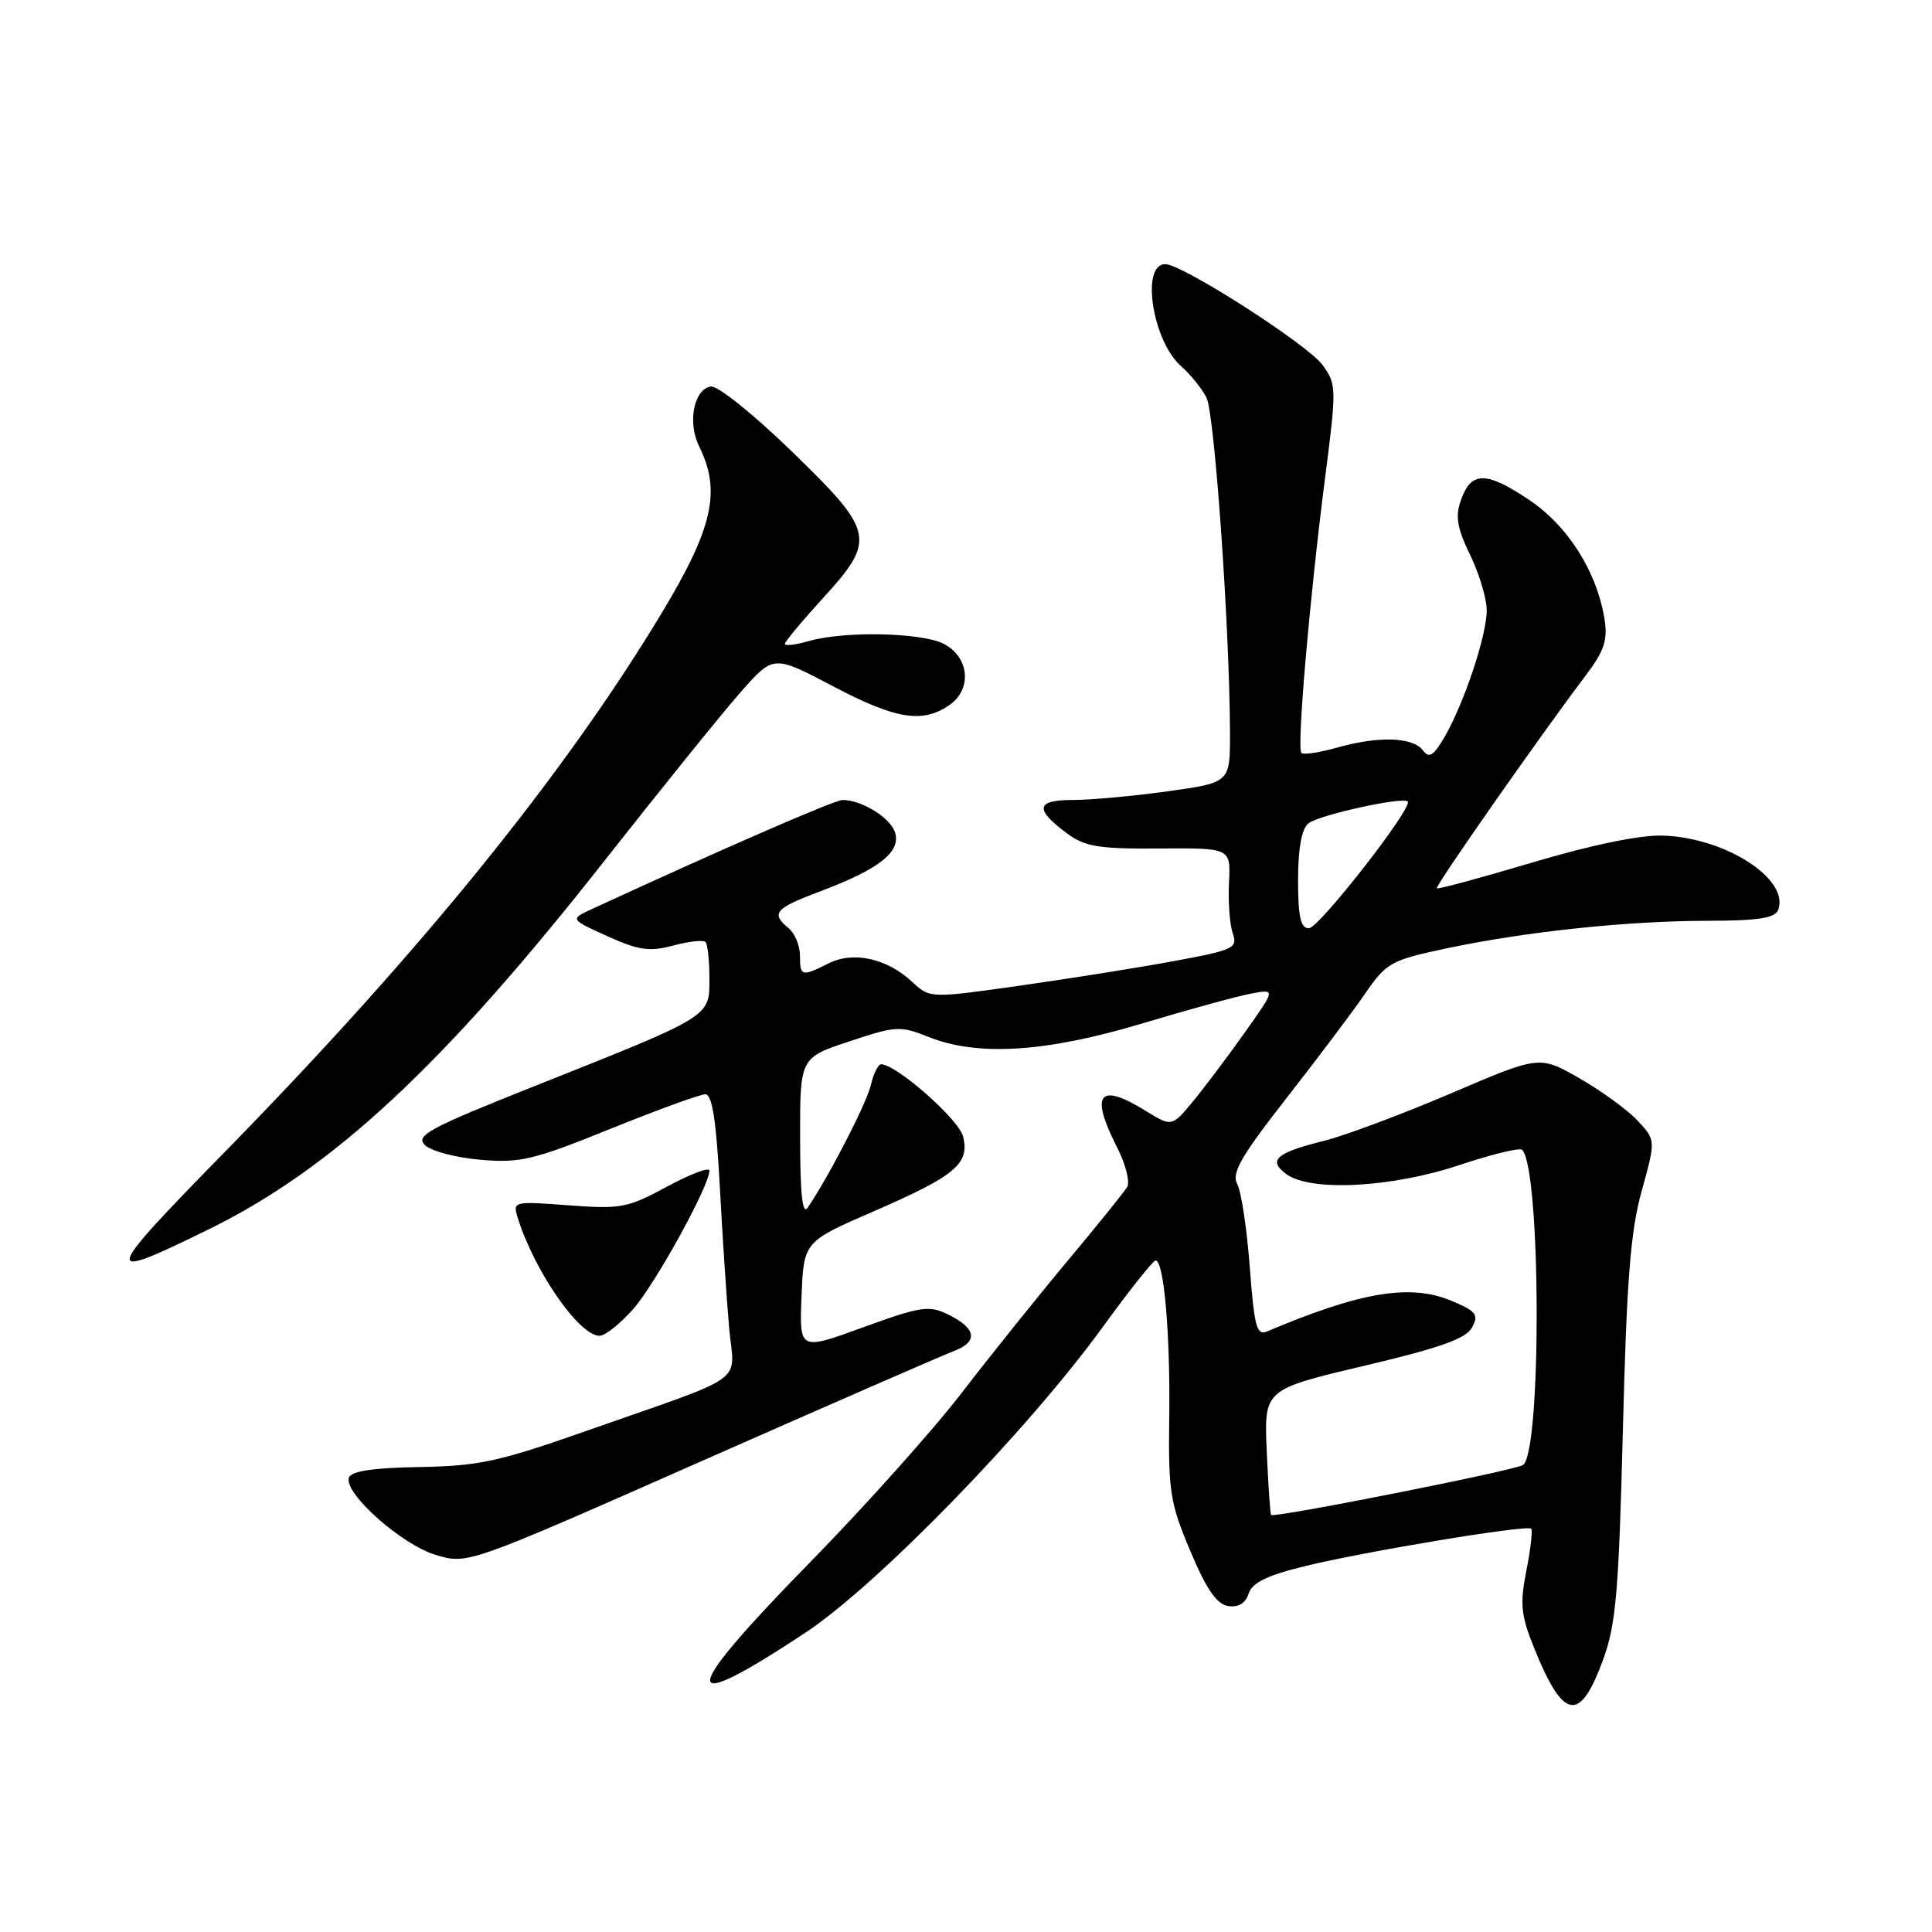 <?xml version="1.0" encoding="UTF-8" standalone="no"?>
<!DOCTYPE svg PUBLIC "-//W3C//DTD SVG 1.1//EN" "http://www.w3.org/Graphics/SVG/1.1/DTD/svg11.dtd" >
<svg xmlns="http://www.w3.org/2000/svg" xmlns:xlink="http://www.w3.org/1999/xlink" version="1.1" viewBox="0 0 256 256">
 <g >
 <path fill="currentColor"
d=" M 212.39 220.00 C 214.13 215.25 214.49 211.08 215.04 189.50 C 215.54 169.62 216.05 163.12 217.54 157.78 C 219.40 151.06 219.40 151.06 216.97 148.47 C 215.64 147.05 212.17 144.53 209.27 142.87 C 204.00 139.85 204.00 139.85 192.25 144.88 C 185.79 147.64 178.25 150.46 175.50 151.15 C 169.09 152.74 167.95 153.73 170.44 155.57 C 173.64 157.93 184.35 157.38 193.31 154.40 C 197.61 152.96 201.38 152.05 201.69 152.35 C 204.20 154.86 204.29 192.59 201.79 194.13 C 200.59 194.87 168.82 201.17 168.43 200.74 C 168.31 200.61 168.05 196.81 167.85 192.30 C 167.49 184.11 167.49 184.11 180.75 180.98 C 190.85 178.59 194.26 177.38 195.06 175.89 C 195.97 174.19 195.61 173.74 192.34 172.37 C 186.86 170.08 180.33 171.16 167.90 176.42 C 166.52 177.01 166.20 175.81 165.60 167.90 C 165.22 162.83 164.47 157.88 163.94 156.89 C 163.16 155.44 164.42 153.25 170.45 145.53 C 174.56 140.27 179.27 134.02 180.90 131.64 C 183.72 127.55 184.30 127.23 191.69 125.66 C 202.21 123.44 215.64 122.02 226.28 122.01 C 232.94 122.00 235.19 121.66 235.61 120.58 C 237.18 116.49 228.61 110.97 220.30 110.72 C 217.29 110.63 210.85 111.96 203.07 114.28 C 196.24 116.31 190.53 117.86 190.38 117.71 C 190.11 117.45 204.17 97.36 210.12 89.50 C 212.55 86.29 213.04 84.83 212.62 82.11 C 211.61 75.76 207.78 69.69 202.58 66.21 C 196.90 62.41 194.93 62.43 193.58 66.27 C 192.81 68.43 193.07 69.97 194.80 73.53 C 196.01 76.02 197.00 79.32 197.00 80.87 C 197.00 84.19 194.00 93.19 191.41 97.65 C 189.94 100.17 189.37 100.53 188.54 99.42 C 187.21 97.66 182.68 97.51 177.21 99.05 C 174.86 99.72 172.71 100.04 172.44 99.77 C 171.81 99.15 173.53 79.23 175.59 63.25 C 177.11 51.40 177.10 50.91 175.24 48.36 C 173.26 45.64 156.66 35.00 154.40 35.00 C 151.13 35.00 152.70 45.15 156.48 48.50 C 157.73 49.60 159.25 51.48 159.86 52.67 C 160.94 54.75 162.94 83.30 162.98 97.10 C 163.00 103.70 163.00 103.70 154.75 104.85 C 150.21 105.48 144.55 106.00 142.17 106.00 C 137.25 106.00 137.04 107.20 141.40 110.44 C 143.76 112.19 145.57 112.49 153.62 112.43 C 163.08 112.36 163.08 112.36 162.85 116.93 C 162.72 119.44 162.94 122.46 163.34 123.64 C 164.02 125.63 163.52 125.87 155.66 127.33 C 151.04 128.19 141.85 129.65 135.24 130.59 C 123.23 132.29 123.23 132.29 120.89 130.12 C 117.54 126.99 113.09 126.00 109.80 127.65 C 106.21 129.45 106.00 129.39 106.00 126.62 C 106.00 125.31 105.33 123.68 104.50 123.00 C 102.10 121.01 102.66 120.37 108.75 118.08 C 116.49 115.17 119.41 112.87 118.60 110.31 C 117.98 108.35 114.18 106.00 111.64 106.00 C 110.60 106.00 95.88 112.41 78.50 120.42 C 75.50 121.80 75.50 121.80 80.48 124.05 C 84.64 125.93 86.06 126.13 89.20 125.29 C 91.27 124.74 93.19 124.52 93.48 124.81 C 93.77 125.10 94.00 127.27 94.00 129.65 C 94.00 134.79 94.45 134.52 70.67 143.98 C 56.87 149.47 55.03 150.46 56.29 151.72 C 57.09 152.52 60.38 153.39 63.62 153.67 C 68.91 154.13 70.64 153.72 80.85 149.59 C 87.09 147.07 92.76 145.00 93.46 145.00 C 94.37 145.00 94.90 148.42 95.38 157.25 C 95.74 163.99 96.30 172.43 96.62 176.00 C 97.30 183.53 99.56 181.92 77.50 189.67 C 66.12 193.67 63.39 194.26 55.58 194.39 C 49.42 194.49 46.52 194.93 46.23 195.80 C 45.55 197.86 53.21 204.68 57.75 206.04 C 61.96 207.30 61.96 207.30 92.73 193.71 C 109.65 186.24 124.77 179.64 126.33 179.05 C 129.68 177.79 129.41 176.02 125.58 174.15 C 123.09 172.94 121.97 173.11 114.36 175.88 C 105.91 178.96 105.91 178.96 106.21 171.74 C 106.50 164.53 106.50 164.53 115.74 160.52 C 126.62 155.79 128.52 154.20 127.61 150.58 C 127.04 148.32 118.85 141.10 116.77 141.02 C 116.37 141.01 115.75 142.24 115.40 143.75 C 114.84 146.17 109.90 155.77 107.04 160.00 C 106.33 161.06 106.03 158.36 106.02 150.83 C 106.00 140.16 106.00 140.16 112.54 137.99 C 118.72 135.93 119.29 135.90 123.06 137.41 C 129.55 140.00 138.56 139.44 151.26 135.64 C 157.44 133.78 163.97 131.99 165.77 131.66 C 169.04 131.04 169.04 131.04 164.97 136.77 C 162.74 139.92 159.64 144.04 158.09 145.92 C 155.28 149.33 155.28 149.33 151.77 147.17 C 145.59 143.35 144.39 144.92 148.04 152.07 C 149.16 154.27 149.75 156.62 149.36 157.28 C 148.96 157.95 145.43 162.32 141.52 167.00 C 137.60 171.68 131.29 179.55 127.48 184.50 C 123.68 189.45 114.59 199.61 107.28 207.07 C 89.89 224.84 89.72 227.57 106.69 216.36 C 116.23 210.06 136.15 189.59 146.17 175.77 C 149.65 170.97 152.78 167.04 153.12 167.02 C 154.23 166.98 155.08 176.81 154.93 187.83 C 154.80 197.66 155.04 199.17 157.73 205.54 C 159.87 210.62 161.23 212.58 162.75 212.81 C 164.11 213.01 165.04 212.44 165.45 211.16 C 165.91 209.72 167.87 208.76 172.79 207.55 C 180.82 205.58 202.34 202.01 202.89 202.56 C 203.10 202.77 202.82 205.27 202.25 208.12 C 201.38 212.55 201.52 214.01 203.29 218.39 C 207.14 227.95 209.33 228.33 212.39 220.00 Z  M 83.91 173.45 C 86.86 170.09 94.00 157.12 94.00 155.12 C 94.00 154.61 91.47 155.56 88.39 157.23 C 83.16 160.06 82.27 160.23 75.34 159.71 C 68.06 159.16 67.93 159.19 68.59 161.32 C 70.77 168.38 76.74 177.00 79.44 177.00 C 80.18 177.00 82.19 175.40 83.91 173.45 Z  M 27.50 162.97 C 44.08 154.87 58.77 141.20 80.24 113.87 C 87.76 104.32 95.84 94.31 98.20 91.64 C 102.50 86.79 102.50 86.79 110.30 90.89 C 118.71 95.33 122.27 95.90 125.83 93.40 C 128.86 91.28 128.42 87.01 125.00 85.29 C 122.06 83.81 111.87 83.60 107.24 84.93 C 105.46 85.44 104.00 85.62 104.00 85.32 C 104.00 85.02 106.25 82.32 109.00 79.31 C 116.14 71.49 115.93 70.49 104.86 59.76 C 99.72 54.78 95.04 51.04 94.16 51.21 C 91.91 51.64 91.08 56.03 92.66 59.20 C 95.56 65.05 94.47 69.94 87.75 81.11 C 74.92 102.45 55.83 126.02 30.04 152.38 C 13.42 169.36 13.28 169.92 27.50 162.97 Z  M 172.00 116.62 C 172.00 112.46 172.47 109.85 173.36 109.11 C 174.70 108.00 185.87 105.54 186.53 106.20 C 187.28 106.95 174.77 123.00 173.43 123.00 C 172.34 123.00 172.00 121.49 172.00 116.62 Z "/>
</g>
</svg>